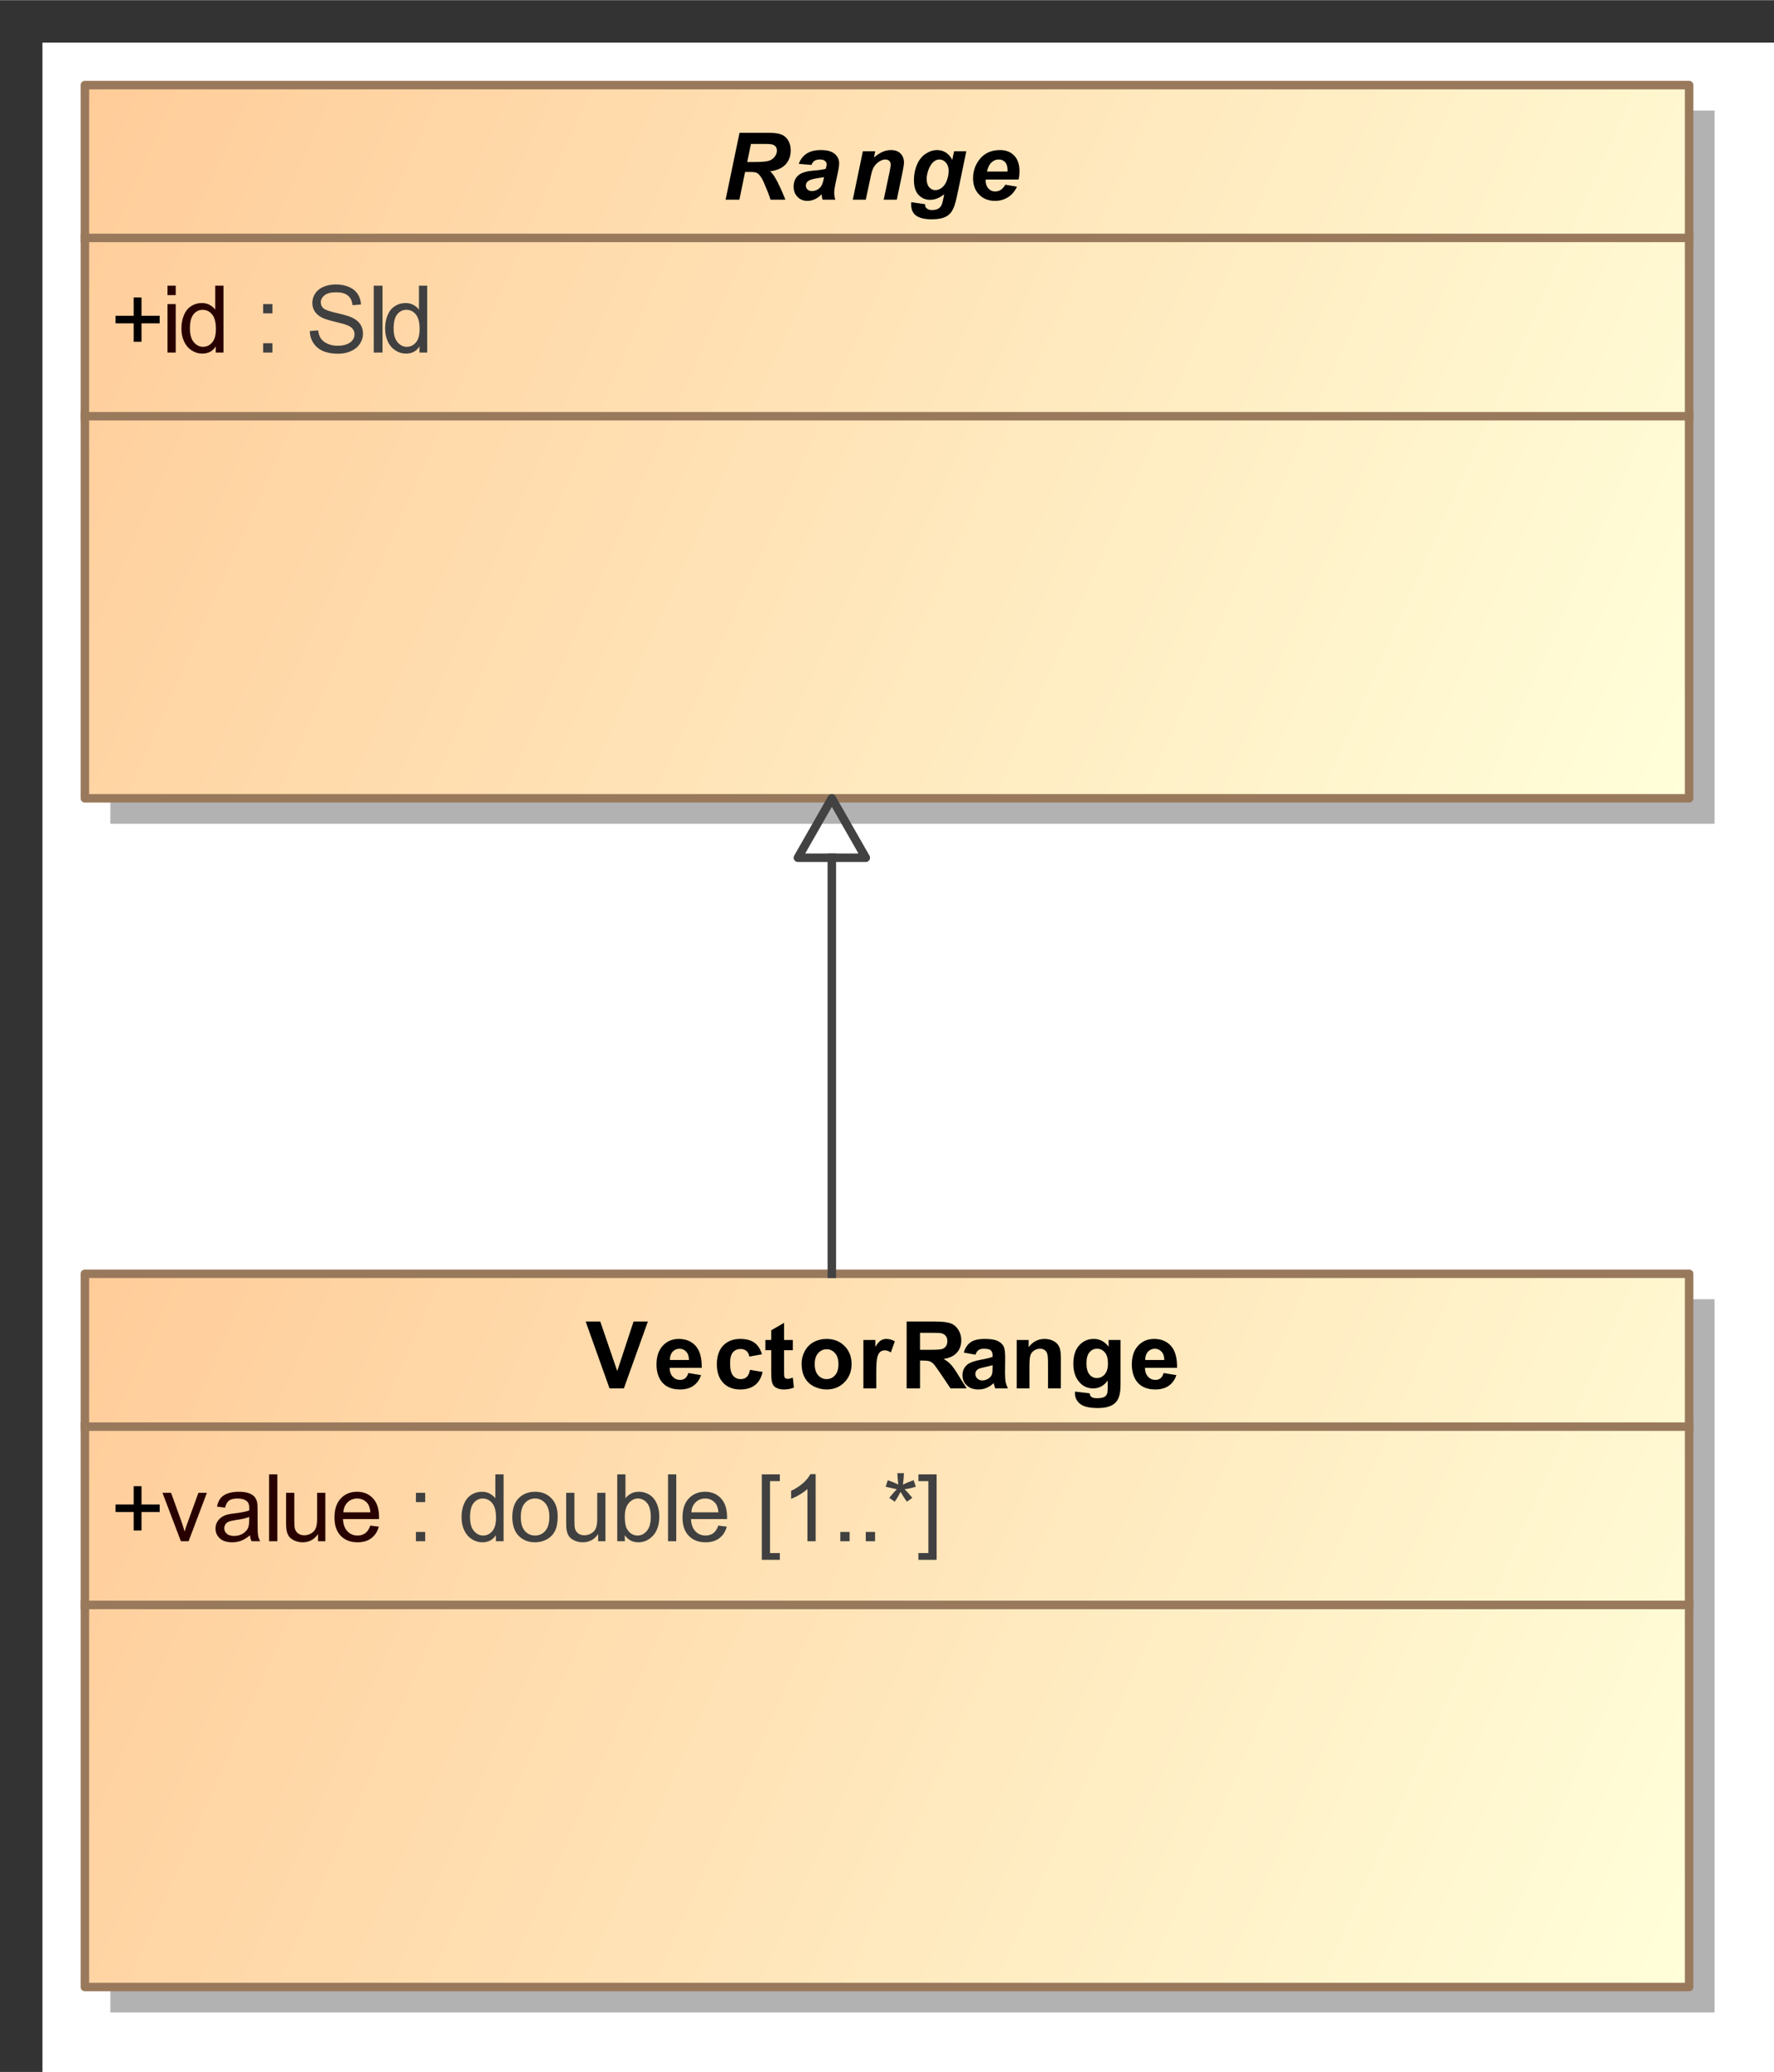 <?xml version="1.0" encoding="UTF-8"?>
<!DOCTYPE svg PUBLIC '-//W3C//DTD SVG 1.0//EN'
          'http://www.w3.org/TR/2001/REC-SVG-20010904/DTD/svg10.dtd'>
<svg fill-opacity="1" xmlns:xlink="http://www.w3.org/1999/xlink" color-rendering="auto" color-interpolation="auto" stroke="black" text-rendering="auto" stroke-linecap="square" width="2.177in" stroke-miterlimit="10" stroke-opacity="1" shape-rendering="auto" fill="black" stroke-dasharray="none" font-weight="normal" stroke-width="1" viewBox="0 0 209 244" height="2.542in" xmlns="http://www.w3.org/2000/svg" font-family="&apos;Arial&apos;" font-style="normal" stroke-linejoin="miter" font-size="12" stroke-dashoffset="0" image-rendering="auto"
><rect x="0" y="0" width="209" height="244" fill="#333333" stroke="none"/><!--Generated by the Batik Graphics2D SVG Generator
 This is MagicDraw diagram.--><defs id="genericDefs"
  /><g
  ><defs id="defs1"
    ><linearGradient x1="70" gradientUnits="userSpaceOnUse" x2="259" y1="210" y2="294" id="linearGradient1" spreadMethod="pad"
      ><stop stop-opacity="1" stop-color="rgb(255,204,153)" offset="0%"
        /><stop stop-opacity="1" stop-color="rgb(255,255,218)" offset="100%"
      /></linearGradient
      ><linearGradient x1="70" gradientUnits="userSpaceOnUse" x2="259" y1="70" y2="154" id="linearGradient2" spreadMethod="pad"
      ><stop stop-opacity="1" stop-color="rgb(255,204,153)" offset="0%"
        /><stop stop-opacity="1" stop-color="rgb(255,255,218)" offset="100%"
      /></linearGradient
      ><clipPath clipPathUnits="userSpaceOnUse" id="clipPath1"
      ><path d="M0 -5 L269 -5 L269 304 L0 304 L0 -5 Z"
      /></clipPath
      ><clipPath clipPathUnits="userSpaceOnUse" id="clipPath2"
      ><path d="M60 55 L329 55 L329 364 L60 364 L60 55 Z"
      /></clipPath
    ></defs
    ><g fill="white" stroke="white"
    ><rect x="5" width="1104" height="609" y="5" clip-path="url(#clipPath1)" stroke="none"
      /><rect x="73" y="213" transform="translate(-60,-60)" clip-path="url(#clipPath2)" fill="rgb(178,178,178)" width="189" text-rendering="geometricPrecision" height="84" stroke="none"
      /><rect x="70" y="210" transform="translate(-60,-60)" clip-path="url(#clipPath2)" fill="url(#linearGradient1)" width="189" text-rendering="geometricPrecision" height="84" stroke="none"
    /></g
    ><g fill="rgb(153,121,92)" text-rendering="geometricPrecision" transform="translate(-60,-60)" stroke-linejoin="round" stroke-linecap="butt" stroke="rgb(153,121,92)"
    ><rect fill="none" x="70" width="189" height="84" y="210" clip-path="url(#clipPath2)"
      /><line y2="228" fill="none" x1="70" clip-path="url(#clipPath2)" x2="259" y1="228"
      /><path fill="black" d="M75.75 240.232 L75.75 238.06 L73.609 238.06 L73.609 237.17 L75.75 237.17 L75.75 235.013 L76.672 235.013 L76.672 237.17 L78.812 237.17 L78.812 238.06 L76.672 238.06 L76.672 240.232 L75.75 240.232 Z" clip-path="url(#clipPath2)" stroke="none"
      /><path fill="rgb(40,0,0)" d="M81.312 241.498 L79.141 235.795 L80.156 235.795 L81.391 239.217 Q81.578 239.763 81.75 240.357 Q81.875 239.904 82.109 239.279 L83.375 235.795 L84.375 235.795 L82.219 241.498 L81.312 241.498 ZM89.453 240.795 Q88.906 241.248 88.414 241.435 Q87.922 241.623 87.344 241.623 Q86.406 241.623 85.898 241.162 Q85.391 240.701 85.391 239.998 Q85.391 239.576 85.586 239.232 Q85.781 238.888 86.086 238.678 Q86.391 238.467 86.781 238.357 Q87.062 238.279 87.641 238.217 Q88.812 238.076 89.359 237.873 Q89.375 237.685 89.375 237.623 Q89.375 237.029 89.094 236.795 Q88.734 236.467 88 236.467 Q87.312 236.467 86.992 236.701 Q86.672 236.935 86.516 237.545 L85.562 237.42 Q85.688 236.81 85.984 236.435 Q86.281 236.06 86.844 235.865 Q87.406 235.67 88.141 235.67 Q88.875 235.67 89.328 235.842 Q89.781 236.013 89.992 236.271 Q90.203 236.529 90.297 236.92 Q90.344 237.17 90.344 237.826 L90.344 239.107 Q90.344 240.451 90.406 240.81 Q90.469 241.17 90.656 241.498 L89.641 241.498 Q89.484 241.201 89.453 240.795 ZM89.359 238.638 Q88.844 238.857 87.781 238.998 Q87.188 239.092 86.945 239.193 Q86.703 239.295 86.562 239.506 Q86.422 239.717 86.422 239.967 Q86.422 240.357 86.719 240.615 Q87.016 240.873 87.578 240.873 Q88.141 240.873 88.57 240.623 Q89 240.373 89.219 239.951 Q89.359 239.623 89.359 238.982 L89.359 238.638 ZM91.703 241.498 L91.703 233.623 L92.672 233.623 L92.672 241.498 L91.703 241.498 ZM97.469 241.498 L97.469 240.654 Q96.797 241.623 95.656 241.623 Q95.156 241.623 94.711 241.428 Q94.266 241.232 94.055 240.943 Q93.844 240.654 93.766 240.232 Q93.703 239.951 93.703 239.326 L93.703 235.795 L94.672 235.795 L94.672 238.951 Q94.672 239.717 94.734 239.982 Q94.828 240.357 95.117 240.576 Q95.406 240.795 95.844 240.795 Q96.281 240.795 96.664 240.568 Q97.047 240.342 97.203 239.959 Q97.359 239.576 97.359 238.857 L97.359 235.795 L98.328 235.795 L98.328 241.498 L97.469 241.498 ZM103.625 239.654 L104.625 239.779 Q104.391 240.654 103.75 241.138 Q103.109 241.623 102.125 241.623 Q100.875 241.623 100.141 240.857 Q99.406 240.092 99.406 238.701 Q99.406 237.248 100.148 236.459 Q100.891 235.67 102.062 235.67 Q103.219 235.67 103.938 236.443 Q104.656 237.217 104.656 238.638 Q104.656 238.717 104.656 238.888 L100.406 238.888 Q100.453 239.826 100.93 240.326 Q101.406 240.826 102.125 240.826 Q102.656 240.826 103.031 240.553 Q103.406 240.279 103.625 239.654 ZM100.453 238.092 L103.641 238.092 Q103.578 237.373 103.281 237.013 Q102.812 236.467 102.078 236.467 Q101.406 236.467 100.953 236.912 Q100.5 237.357 100.453 238.092 Z" clip-path="url(#clipPath2)" stroke="none"
      /><path fill="rgb(64,64,64)" d="M109 236.888 L109 235.795 L110.094 235.795 L110.094 236.888 L109 236.888 ZM109 241.498 L109 240.404 L110.094 240.404 L110.094 241.498 L109 241.498 ZM118.422 241.498 L118.422 240.779 Q117.891 241.623 116.828 241.623 Q116.156 241.623 115.578 241.248 Q115 240.873 114.688 240.201 Q114.375 239.529 114.375 238.654 Q114.375 237.795 114.664 237.099 Q114.953 236.404 115.516 236.037 Q116.078 235.67 116.781 235.67 Q117.297 235.67 117.703 235.888 Q118.109 236.107 118.359 236.451 L118.359 233.623 L119.328 233.623 L119.328 241.498 L118.422 241.498 ZM115.375 238.654 Q115.375 239.748 115.836 240.287 Q116.297 240.826 116.922 240.826 Q117.562 240.826 118 240.31 Q118.438 239.795 118.438 238.732 Q118.438 237.56 117.992 237.013 Q117.547 236.467 116.875 236.467 Q116.234 236.467 115.805 236.99 Q115.375 237.513 115.375 238.654 ZM120.359 238.638 Q120.359 237.06 121.25 236.295 Q121.984 235.67 123.047 235.67 Q124.219 235.67 124.961 236.435 Q125.703 237.201 125.703 238.56 Q125.703 239.67 125.375 240.303 Q125.047 240.935 124.414 241.279 Q123.781 241.623 123.047 241.623 Q121.844 241.623 121.102 240.857 Q120.359 240.092 120.359 238.638 ZM121.359 238.638 Q121.359 239.748 121.836 240.287 Q122.312 240.826 123.047 240.826 Q123.766 240.826 124.242 240.279 Q124.719 239.732 124.719 238.607 Q124.719 237.56 124.234 237.013 Q123.75 236.467 123.047 236.467 Q122.312 236.467 121.836 237.006 Q121.359 237.545 121.359 238.638 ZM130.469 241.498 L130.469 240.654 Q129.797 241.623 128.656 241.623 Q128.156 241.623 127.711 241.428 Q127.266 241.232 127.055 240.943 Q126.844 240.654 126.766 240.232 Q126.703 239.951 126.703 239.326 L126.703 235.795 L127.672 235.795 L127.672 238.951 Q127.672 239.717 127.734 239.982 Q127.828 240.357 128.117 240.576 Q128.406 240.795 128.844 240.795 Q129.281 240.795 129.664 240.568 Q130.047 240.342 130.203 239.959 Q130.359 239.576 130.359 238.857 L130.359 235.795 L131.328 235.795 L131.328 241.498 L130.469 241.498 ZM133.609 241.498 L132.719 241.498 L132.719 233.623 L133.688 233.623 L133.688 236.435 Q134.297 235.67 135.25 235.67 Q135.781 235.67 136.25 235.881 Q136.719 236.092 137.023 236.474 Q137.328 236.857 137.5 237.396 Q137.672 237.935 137.672 238.56 Q137.672 240.029 136.945 240.826 Q136.219 241.623 135.203 241.623 Q134.188 241.623 133.609 240.779 L133.609 241.498 ZM133.609 238.607 Q133.609 239.623 133.891 240.092 Q134.344 240.826 135.125 240.826 Q135.75 240.826 136.211 240.279 Q136.672 239.732 136.672 238.638 Q136.672 237.529 136.234 236.998 Q135.797 236.467 135.156 236.467 Q134.531 236.467 134.07 237.013 Q133.609 237.56 133.609 238.607 ZM138.703 241.498 L138.703 233.623 L139.672 233.623 L139.672 241.498 L138.703 241.498 ZM144.625 239.654 L145.625 239.779 Q145.391 240.654 144.75 241.138 Q144.109 241.623 143.125 241.623 Q141.875 241.623 141.141 240.857 Q140.406 240.092 140.406 238.701 Q140.406 237.248 141.148 236.459 Q141.891 235.67 143.062 235.67 Q144.219 235.67 144.938 236.443 Q145.656 237.217 145.656 238.638 Q145.656 238.717 145.656 238.888 L141.406 238.888 Q141.453 239.826 141.93 240.326 Q142.406 240.826 143.125 240.826 Q143.656 240.826 144.031 240.553 Q144.406 240.279 144.625 239.654 ZM141.453 238.092 L144.641 238.092 Q144.578 237.373 144.281 237.013 Q143.812 236.467 143.078 236.467 Q142.406 236.467 141.953 236.912 Q141.5 237.357 141.453 238.092 ZM149.75 243.685 L149.75 233.623 L151.875 233.623 L151.875 234.42 L150.719 234.42 L150.719 242.888 L151.875 242.888 L151.875 243.685 L149.75 243.685 ZM156.094 241.498 L155.125 241.498 L155.125 235.342 Q154.781 235.67 154.219 236.006 Q153.656 236.342 153.203 236.498 L153.203 235.56 Q154.016 235.185 154.617 234.646 Q155.219 234.107 155.469 233.592 L156.094 233.592 L156.094 241.498 ZM159 241.498 L159 240.404 L160.094 240.404 L160.094 241.498 L159 241.498 ZM162 241.498 L162 240.404 L163.094 240.404 L163.094 241.498 L162 241.498 ZM164.344 235.076 L164.594 234.31 Q165.438 234.607 165.828 234.826 Q165.734 233.857 165.719 233.482 L166.5 233.482 Q166.484 234.013 166.375 234.826 Q166.938 234.545 167.641 234.31 L167.891 235.076 Q167.219 235.295 166.562 235.373 Q166.891 235.654 167.484 236.388 L166.844 236.842 Q166.531 236.42 166.094 235.685 Q165.703 236.451 165.406 236.842 L164.766 236.388 Q165.391 235.623 165.656 235.373 Q164.969 235.232 164.344 235.076 ZM170.344 243.685 L168.203 243.685 L168.203 242.888 L169.375 242.888 L169.375 234.42 L168.203 234.42 L168.203 233.623 L170.344 233.623 L170.344 243.685 Z" clip-path="url(#clipPath2)" stroke="none"
      /><line y2="249" fill="none" x1="70" clip-path="url(#clipPath2)" x2="259" y1="249"
      /><path fill="black" d="M131.812 223.498 L129 215.623 L130.719 215.623 L132.719 221.451 L134.641 215.623 L136.328 215.623 L133.5 223.498 L131.812 223.498 ZM141.094 221.685 L142.594 221.935 Q142.312 222.763 141.688 223.193 Q141.062 223.623 140.109 223.623 Q138.625 223.623 137.906 222.654 Q137.344 221.873 137.344 220.685 Q137.344 219.263 138.086 218.467 Q138.828 217.67 139.969 217.67 Q141.234 217.67 141.969 218.506 Q142.703 219.342 142.672 221.076 L138.891 221.076 Q138.906 221.748 139.258 222.123 Q139.609 222.498 140.125 222.498 Q140.484 222.498 140.727 222.303 Q140.969 222.107 141.094 221.685 ZM141.172 220.154 Q141.156 219.498 140.836 219.162 Q140.516 218.826 140.062 218.826 Q139.562 218.826 139.234 219.185 Q138.922 219.545 138.922 220.154 L141.172 220.154 ZM149.766 219.482 L148.281 219.748 Q148.203 219.31 147.938 219.084 Q147.672 218.857 147.25 218.857 Q146.688 218.857 146.352 219.24 Q146.016 219.623 146.016 220.545 Q146.016 221.56 146.352 221.982 Q146.688 222.404 147.266 222.404 Q147.703 222.404 147.977 222.154 Q148.25 221.904 148.359 221.31 L149.844 221.56 Q149.609 222.592 148.953 223.107 Q148.297 223.623 147.203 223.623 Q145.938 223.623 145.195 222.834 Q144.453 222.045 144.453 220.654 Q144.453 219.232 145.203 218.451 Q145.953 217.67 147.219 217.67 Q148.266 217.67 148.883 218.115 Q149.5 218.56 149.766 219.482 ZM153.406 217.795 L153.406 218.998 L152.375 218.998 L152.375 221.295 Q152.375 221.998 152.406 222.115 Q152.438 222.232 152.539 222.303 Q152.641 222.373 152.797 222.373 Q153 222.373 153.406 222.232 L153.531 223.404 Q153 223.623 152.344 223.623 Q151.922 223.623 151.594 223.49 Q151.266 223.357 151.117 223.138 Q150.969 222.92 150.906 222.545 Q150.859 222.279 150.859 221.482 L150.859 218.998 L150.172 218.998 L150.172 217.795 L150.859 217.795 L150.859 216.654 L152.375 215.779 L152.375 217.795 L153.406 217.795 ZM154.438 220.56 Q154.438 219.81 154.812 219.107 Q155.188 218.404 155.867 218.037 Q156.547 217.67 157.375 217.67 Q158.672 217.67 159.5 218.506 Q160.328 219.342 160.328 220.623 Q160.328 221.92 159.492 222.771 Q158.656 223.623 157.391 223.623 Q156.609 223.623 155.898 223.271 Q155.188 222.92 154.812 222.232 Q154.438 221.545 154.438 220.56 ZM155.984 220.638 Q155.984 221.498 156.391 221.951 Q156.797 222.404 157.391 222.404 Q157.969 222.404 158.375 221.951 Q158.781 221.498 158.781 220.638 Q158.781 219.795 158.375 219.342 Q157.969 218.888 157.391 218.888 Q156.797 218.888 156.391 219.342 Q155.984 219.795 155.984 220.638 ZM163.234 223.498 L161.719 223.498 L161.719 217.795 L163.125 217.795 L163.125 218.607 Q163.484 218.029 163.773 217.849 Q164.062 217.67 164.422 217.67 Q164.938 217.67 165.422 217.951 L164.953 219.263 Q164.578 219.013 164.25 219.013 Q163.922 219.013 163.703 219.193 Q163.484 219.373 163.359 219.826 Q163.234 220.279 163.234 221.732 L163.234 223.498 ZM166.812 223.498 L166.812 215.623 L170.156 215.623 Q171.422 215.623 171.992 215.834 Q172.562 216.045 172.906 216.592 Q173.25 217.138 173.25 217.826 Q173.25 218.717 172.727 219.295 Q172.203 219.873 171.172 220.029 Q171.688 220.326 172.023 220.685 Q172.359 221.045 172.922 221.967 L173.891 223.498 L171.984 223.498 L170.828 221.779 Q170.219 220.873 169.992 220.631 Q169.766 220.388 169.516 220.303 Q169.266 220.217 168.719 220.217 L168.391 220.217 L168.391 223.498 L166.812 223.498 ZM168.391 218.951 L169.578 218.951 Q170.719 218.951 171 218.857 Q171.281 218.763 171.445 218.529 Q171.609 218.295 171.609 217.935 Q171.609 217.529 171.398 217.287 Q171.188 217.045 170.797 216.982 Q170.609 216.951 169.641 216.951 L168.391 216.951 L168.391 218.951 ZM174.922 219.529 L173.547 219.279 Q173.781 218.467 174.344 218.068 Q174.906 217.67 176.016 217.67 Q177.031 217.67 177.523 217.904 Q178.016 218.138 178.219 218.506 Q178.422 218.873 178.422 219.857 L178.406 221.623 Q178.406 222.373 178.477 222.732 Q178.547 223.092 178.75 223.498 L177.25 223.498 Q177.188 223.342 177.109 223.045 Q177.078 222.92 177.062 222.873 Q176.672 223.248 176.227 223.435 Q175.781 223.623 175.281 223.623 Q174.406 223.623 173.898 223.146 Q173.391 222.67 173.391 221.935 Q173.391 221.451 173.625 221.076 Q173.859 220.701 174.273 220.498 Q174.688 220.295 175.469 220.138 Q176.531 219.951 176.938 219.779 L176.938 219.623 Q176.938 219.185 176.719 219.006 Q176.5 218.826 175.906 218.826 Q175.516 218.826 175.289 218.982 Q175.062 219.138 174.922 219.529 ZM176.938 220.763 Q176.641 220.857 176.016 220.99 Q175.391 221.123 175.203 221.248 Q174.906 221.467 174.906 221.779 Q174.906 222.107 175.141 222.334 Q175.375 222.56 175.734 222.56 Q176.141 222.56 176.516 222.295 Q176.797 222.092 176.875 221.795 Q176.938 221.607 176.938 221.06 L176.938 220.763 ZM184.984 223.498 L183.469 223.498 L183.469 220.592 Q183.469 219.67 183.375 219.396 Q183.281 219.123 183.062 218.974 Q182.844 218.826 182.531 218.826 Q182.141 218.826 181.828 219.037 Q181.516 219.248 181.398 219.599 Q181.281 219.951 181.281 220.92 L181.281 223.498 L179.781 223.498 L179.781 217.795 L181.188 217.795 L181.188 218.638 Q181.922 217.67 183.062 217.67 Q183.562 217.67 183.977 217.849 Q184.391 218.029 184.602 218.303 Q184.812 218.576 184.898 218.935 Q184.984 219.295 184.984 219.951 L184.984 223.498 ZM186.656 223.873 L188.375 224.076 Q188.422 224.388 188.578 224.498 Q188.781 224.654 189.25 224.654 Q189.844 224.654 190.141 224.482 Q190.328 224.357 190.438 224.107 Q190.5 223.904 190.5 223.404 L190.5 222.576 Q189.828 223.498 188.797 223.498 Q187.656 223.498 186.984 222.529 Q186.453 221.763 186.453 220.607 Q186.453 219.185 187.141 218.428 Q187.828 217.67 188.859 217.67 Q189.922 217.67 190.609 218.592 L190.609 217.795 L192.016 217.795 L192.016 222.92 Q192.016 223.92 191.852 224.42 Q191.688 224.92 191.383 225.209 Q191.078 225.498 190.578 225.654 Q190.078 225.81 189.312 225.81 Q187.859 225.81 187.25 225.318 Q186.641 224.826 186.641 224.06 Q186.641 223.982 186.656 223.873 ZM188 220.529 Q188 221.435 188.352 221.857 Q188.703 222.279 189.219 222.279 Q189.766 222.279 190.148 221.849 Q190.531 221.42 190.531 220.56 Q190.531 219.685 190.164 219.256 Q189.797 218.826 189.25 218.826 Q188.703 218.826 188.352 219.248 Q188 219.67 188 220.529 ZM197.094 221.685 L198.594 221.935 Q198.312 222.763 197.688 223.193 Q197.062 223.623 196.109 223.623 Q194.625 223.623 193.906 222.654 Q193.344 221.873 193.344 220.685 Q193.344 219.263 194.086 218.467 Q194.828 217.67 195.969 217.67 Q197.234 217.67 197.969 218.506 Q198.703 219.342 198.672 221.076 L194.891 221.076 Q194.906 221.748 195.258 222.123 Q195.609 222.498 196.125 222.498 Q196.484 222.498 196.727 222.303 Q196.969 222.107 197.094 221.685 ZM197.172 220.154 Q197.156 219.498 196.836 219.162 Q196.516 218.826 196.062 218.826 Q195.562 218.826 195.234 219.185 Q194.922 219.545 194.922 220.154 L197.172 220.154 Z" clip-path="url(#clipPath2)" stroke="none"
      /><rect x="73" y="73" clip-path="url(#clipPath2)" fill="rgb(178,178,178)" width="189" height="84" stroke="none"
      /><rect x="70" y="70" clip-path="url(#clipPath2)" fill="url(#linearGradient2)" width="189" height="84" stroke="none"
      /><rect fill="none" x="70" width="189" height="84" y="70" clip-path="url(#clipPath2)"
      /><line y2="88" fill="none" x1="70" clip-path="url(#clipPath2)" x2="259" y1="88"
      /><path fill="black" d="M75.75 100.232 L75.75 98.06 L73.609 98.06 L73.609 97.17 L75.75 97.17 L75.75 95.013 L76.672 95.013 L76.672 97.17 L78.812 97.17 L78.812 98.06 L76.672 98.06 L76.672 100.232 L75.75 100.232 Z" clip-path="url(#clipPath2)" stroke="none"
      /><path fill="rgb(40,0,0)" d="M79.734 94.732 L79.734 93.623 L80.703 93.623 L80.703 94.732 L79.734 94.732 ZM79.734 101.498 L79.734 95.795 L80.703 95.795 L80.703 101.498 L79.734 101.498 ZM85.422 101.498 L85.422 100.779 Q84.891 101.623 83.828 101.623 Q83.156 101.623 82.578 101.248 Q82 100.873 81.688 100.201 Q81.375 99.529 81.375 98.654 Q81.375 97.795 81.664 97.099 Q81.953 96.404 82.516 96.037 Q83.078 95.67 83.781 95.67 Q84.297 95.67 84.703 95.888 Q85.109 96.107 85.359 96.451 L85.359 93.623 L86.328 93.623 L86.328 101.498 L85.422 101.498 ZM82.375 98.654 Q82.375 99.748 82.836 100.287 Q83.297 100.826 83.922 100.826 Q84.562 100.826 85 100.31 Q85.438 99.795 85.438 98.732 Q85.438 97.56 84.992 97.013 Q84.547 96.467 83.875 96.467 Q83.234 96.467 82.805 96.99 Q82.375 97.513 82.375 98.654 Z" clip-path="url(#clipPath2)" stroke="none"
      /><path fill="rgb(64,64,64)" d="M91 96.888 L91 95.795 L92.094 95.795 L92.094 96.888 L91 96.888 ZM91 101.498 L91 100.404 L92.094 100.404 L92.094 101.498 L91 101.498 ZM96.5 98.967 L97.484 98.888 Q97.547 99.467 97.805 99.849 Q98.062 100.232 98.594 100.467 Q99.125 100.701 99.797 100.701 Q100.406 100.701 100.859 100.521 Q101.312 100.342 101.539 100.037 Q101.766 99.732 101.766 99.357 Q101.766 98.982 101.547 98.709 Q101.328 98.435 100.828 98.248 Q100.516 98.123 99.43 97.865 Q98.344 97.607 97.906 97.373 Q97.344 97.076 97.07 96.638 Q96.797 96.201 96.797 95.654 Q96.797 95.06 97.133 94.545 Q97.469 94.029 98.117 93.756 Q98.766 93.482 99.562 93.482 Q100.438 93.482 101.109 93.771 Q101.781 94.06 102.141 94.607 Q102.5 95.154 102.531 95.842 L101.531 95.92 Q101.453 95.17 100.984 94.787 Q100.516 94.404 99.609 94.404 Q98.672 94.404 98.234 94.756 Q97.797 95.107 97.797 95.592 Q97.797 96.013 98.109 96.295 Q98.406 96.56 99.68 96.849 Q100.953 97.138 101.422 97.357 Q102.109 97.67 102.438 98.154 Q102.766 98.638 102.766 99.279 Q102.766 99.904 102.406 100.459 Q102.047 101.013 101.367 101.326 Q100.688 101.638 99.844 101.638 Q98.781 101.638 98.062 101.326 Q97.344 101.013 96.93 100.388 Q96.516 99.763 96.5 98.967 ZM104.031 101.498 L104.031 93.623 L105.062 93.623 L105.062 101.498 L104.031 101.498 ZM109.422 101.498 L109.422 100.779 Q108.891 101.623 107.828 101.623 Q107.156 101.623 106.578 101.248 Q106 100.873 105.688 100.201 Q105.375 99.529 105.375 98.654 Q105.375 97.795 105.664 97.099 Q105.953 96.404 106.516 96.037 Q107.078 95.67 107.781 95.67 Q108.297 95.67 108.703 95.888 Q109.109 96.107 109.359 96.451 L109.359 93.623 L110.328 93.623 L110.328 101.498 L109.422 101.498 ZM106.375 98.654 Q106.375 99.748 106.836 100.287 Q107.297 100.826 107.922 100.826 Q108.562 100.826 109 100.31 Q109.438 99.795 109.438 98.732 Q109.438 97.56 108.992 97.013 Q108.547 96.467 107.875 96.467 Q107.234 96.467 106.805 96.99 Q106.375 97.513 106.375 98.654 Z" clip-path="url(#clipPath2)" stroke="none"
      /><line y2="109" fill="none" x1="70" clip-path="url(#clipPath2)" x2="259" y1="109"
      /><path fill="black" d="M147.109 83.498 L145.484 83.498 L147.125 75.623 L150.625 75.623 Q151.531 75.623 152.031 75.81 Q152.531 75.998 152.844 76.49 Q153.156 76.982 153.156 77.685 Q153.156 78.685 152.555 79.342 Q151.953 79.998 150.734 80.154 Q151.047 80.435 151.312 80.888 Q151.859 81.81 152.531 83.498 L150.781 83.498 Q150.578 82.826 149.969 81.42 Q149.625 80.654 149.25 80.388 Q149.016 80.232 148.453 80.232 L147.781 80.232 L147.109 83.498 ZM148.031 79.06 L148.891 79.06 Q150.203 79.06 150.625 78.904 Q151.047 78.748 151.289 78.412 Q151.531 78.076 151.531 77.717 Q151.531 77.279 151.188 77.076 Q150.969 76.935 150.266 76.935 L148.469 76.935 L148.031 79.06 ZM155.609 79.404 L154.109 79.279 Q154.375 78.513 155.016 78.084 Q155.656 77.654 156.719 77.654 Q157.812 77.654 158.336 78.099 Q158.859 78.545 158.859 79.185 Q158.859 79.435 158.82 79.732 Q158.781 80.029 158.5 81.263 Q158.281 82.279 158.281 82.685 Q158.281 83.045 158.406 83.498 L156.906 83.498 Q156.812 83.185 156.797 82.857 Q156.453 83.232 156.016 83.435 Q155.578 83.638 155.125 83.638 Q154.422 83.638 153.961 83.17 Q153.5 82.701 153.5 81.967 Q153.5 81.154 154.008 80.67 Q154.516 80.185 155.812 80.076 Q156.922 79.982 157.281 79.857 Q157.391 79.529 157.391 79.342 Q157.391 79.092 157.188 78.927 Q156.984 78.763 156.594 78.763 Q156.188 78.763 155.945 78.927 Q155.703 79.092 155.609 79.404 ZM157.078 80.842 Q156.938 80.873 156.719 80.904 Q155.547 81.045 155.203 81.31 Q154.938 81.513 154.938 81.842 Q154.938 82.107 155.133 82.295 Q155.328 82.482 155.641 82.482 Q156 82.482 156.305 82.31 Q156.609 82.138 156.766 81.873 Q156.922 81.607 157.047 81.045 L157.078 80.842 ZM161.656 77.795 L163.109 77.795 L162.969 78.529 Q163.516 78.06 163.992 77.857 Q164.469 77.654 164.984 77.654 Q165.688 77.654 166.094 78.06 Q166.5 78.467 166.5 79.138 Q166.5 79.435 166.328 80.263 L165.656 83.498 L164.109 83.498 L164.797 80.263 Q164.938 79.529 164.938 79.388 Q164.938 79.092 164.766 78.927 Q164.594 78.763 164.281 78.763 Q163.938 78.763 163.523 79.045 Q163.109 79.326 162.875 79.795 Q162.703 80.123 162.5 81.154 L162 83.498 L160.469 83.498 L161.656 77.795 ZM167.359 83.795 L168.984 84.029 Q168.984 84.279 169.07 84.404 Q169.156 84.529 169.336 84.623 Q169.516 84.717 169.812 84.717 Q170.312 84.717 170.609 84.513 Q170.828 84.373 170.969 84.029 Q171.047 83.826 171.188 83.123 L171.234 82.857 Q170.438 83.513 169.578 83.513 Q168.75 83.513 168.211 82.927 Q167.672 82.342 167.672 81.201 Q167.672 80.201 168.039 79.357 Q168.406 78.513 169.062 78.084 Q169.719 77.654 170.406 77.654 Q170.984 77.654 171.453 77.959 Q171.922 78.263 172.188 78.81 L172.406 77.795 L173.844 77.795 L172.859 82.545 Q172.625 83.685 172.453 84.177 Q172.281 84.67 172.07 84.959 Q171.859 85.248 171.531 85.443 Q171.203 85.638 170.758 85.724 Q170.312 85.81 169.781 85.81 Q168.578 85.81 167.961 85.396 Q167.344 84.982 167.344 84.029 Q167.344 83.92 167.359 83.795 ZM169.172 81.045 Q169.172 81.685 169.469 82.029 Q169.766 82.373 170.203 82.373 Q170.609 82.373 170.984 82.068 Q171.359 81.763 171.562 81.201 Q171.766 80.638 171.766 80.107 Q171.766 79.498 171.438 79.131 Q171.109 78.763 170.672 78.763 Q170.266 78.763 169.922 79.092 Q169.578 79.42 169.344 80.092 Q169.172 80.623 169.172 81.045 ZM180 81.123 L176.125 81.123 Q176.125 81.217 176.125 81.263 Q176.125 81.826 176.445 82.177 Q176.766 82.529 177.234 82.529 Q178 82.529 178.438 81.732 L179.812 81.967 Q179.422 82.795 178.742 83.217 Q178.062 83.638 177.234 83.638 Q176.078 83.638 175.359 82.904 Q174.641 82.17 174.641 80.982 Q174.641 79.81 175.297 78.888 Q176.172 77.654 177.812 77.654 Q178.859 77.654 179.484 78.302 Q180.109 78.951 180.109 80.123 Q180.109 80.685 180 81.123 ZM178.688 80.185 Q178.703 80.076 178.703 80.029 Q178.703 79.388 178.414 79.076 Q178.125 78.763 177.656 78.763 Q177.172 78.763 176.797 79.123 Q176.422 79.482 176.281 80.185 L178.688 80.185 Z" clip-path="url(#clipPath2)" stroke="none"
      /><polygon fill="none" clip-path="url(#clipPath2)" points=" 162 161 158 154 154 161" stroke="rgb(66,66,66)"
      /><path fill="none" d="M158 161 L158 210" clip-path="url(#clipPath2)" stroke="rgb(66,66,66)"
    /></g
  ></g
></svg
>
